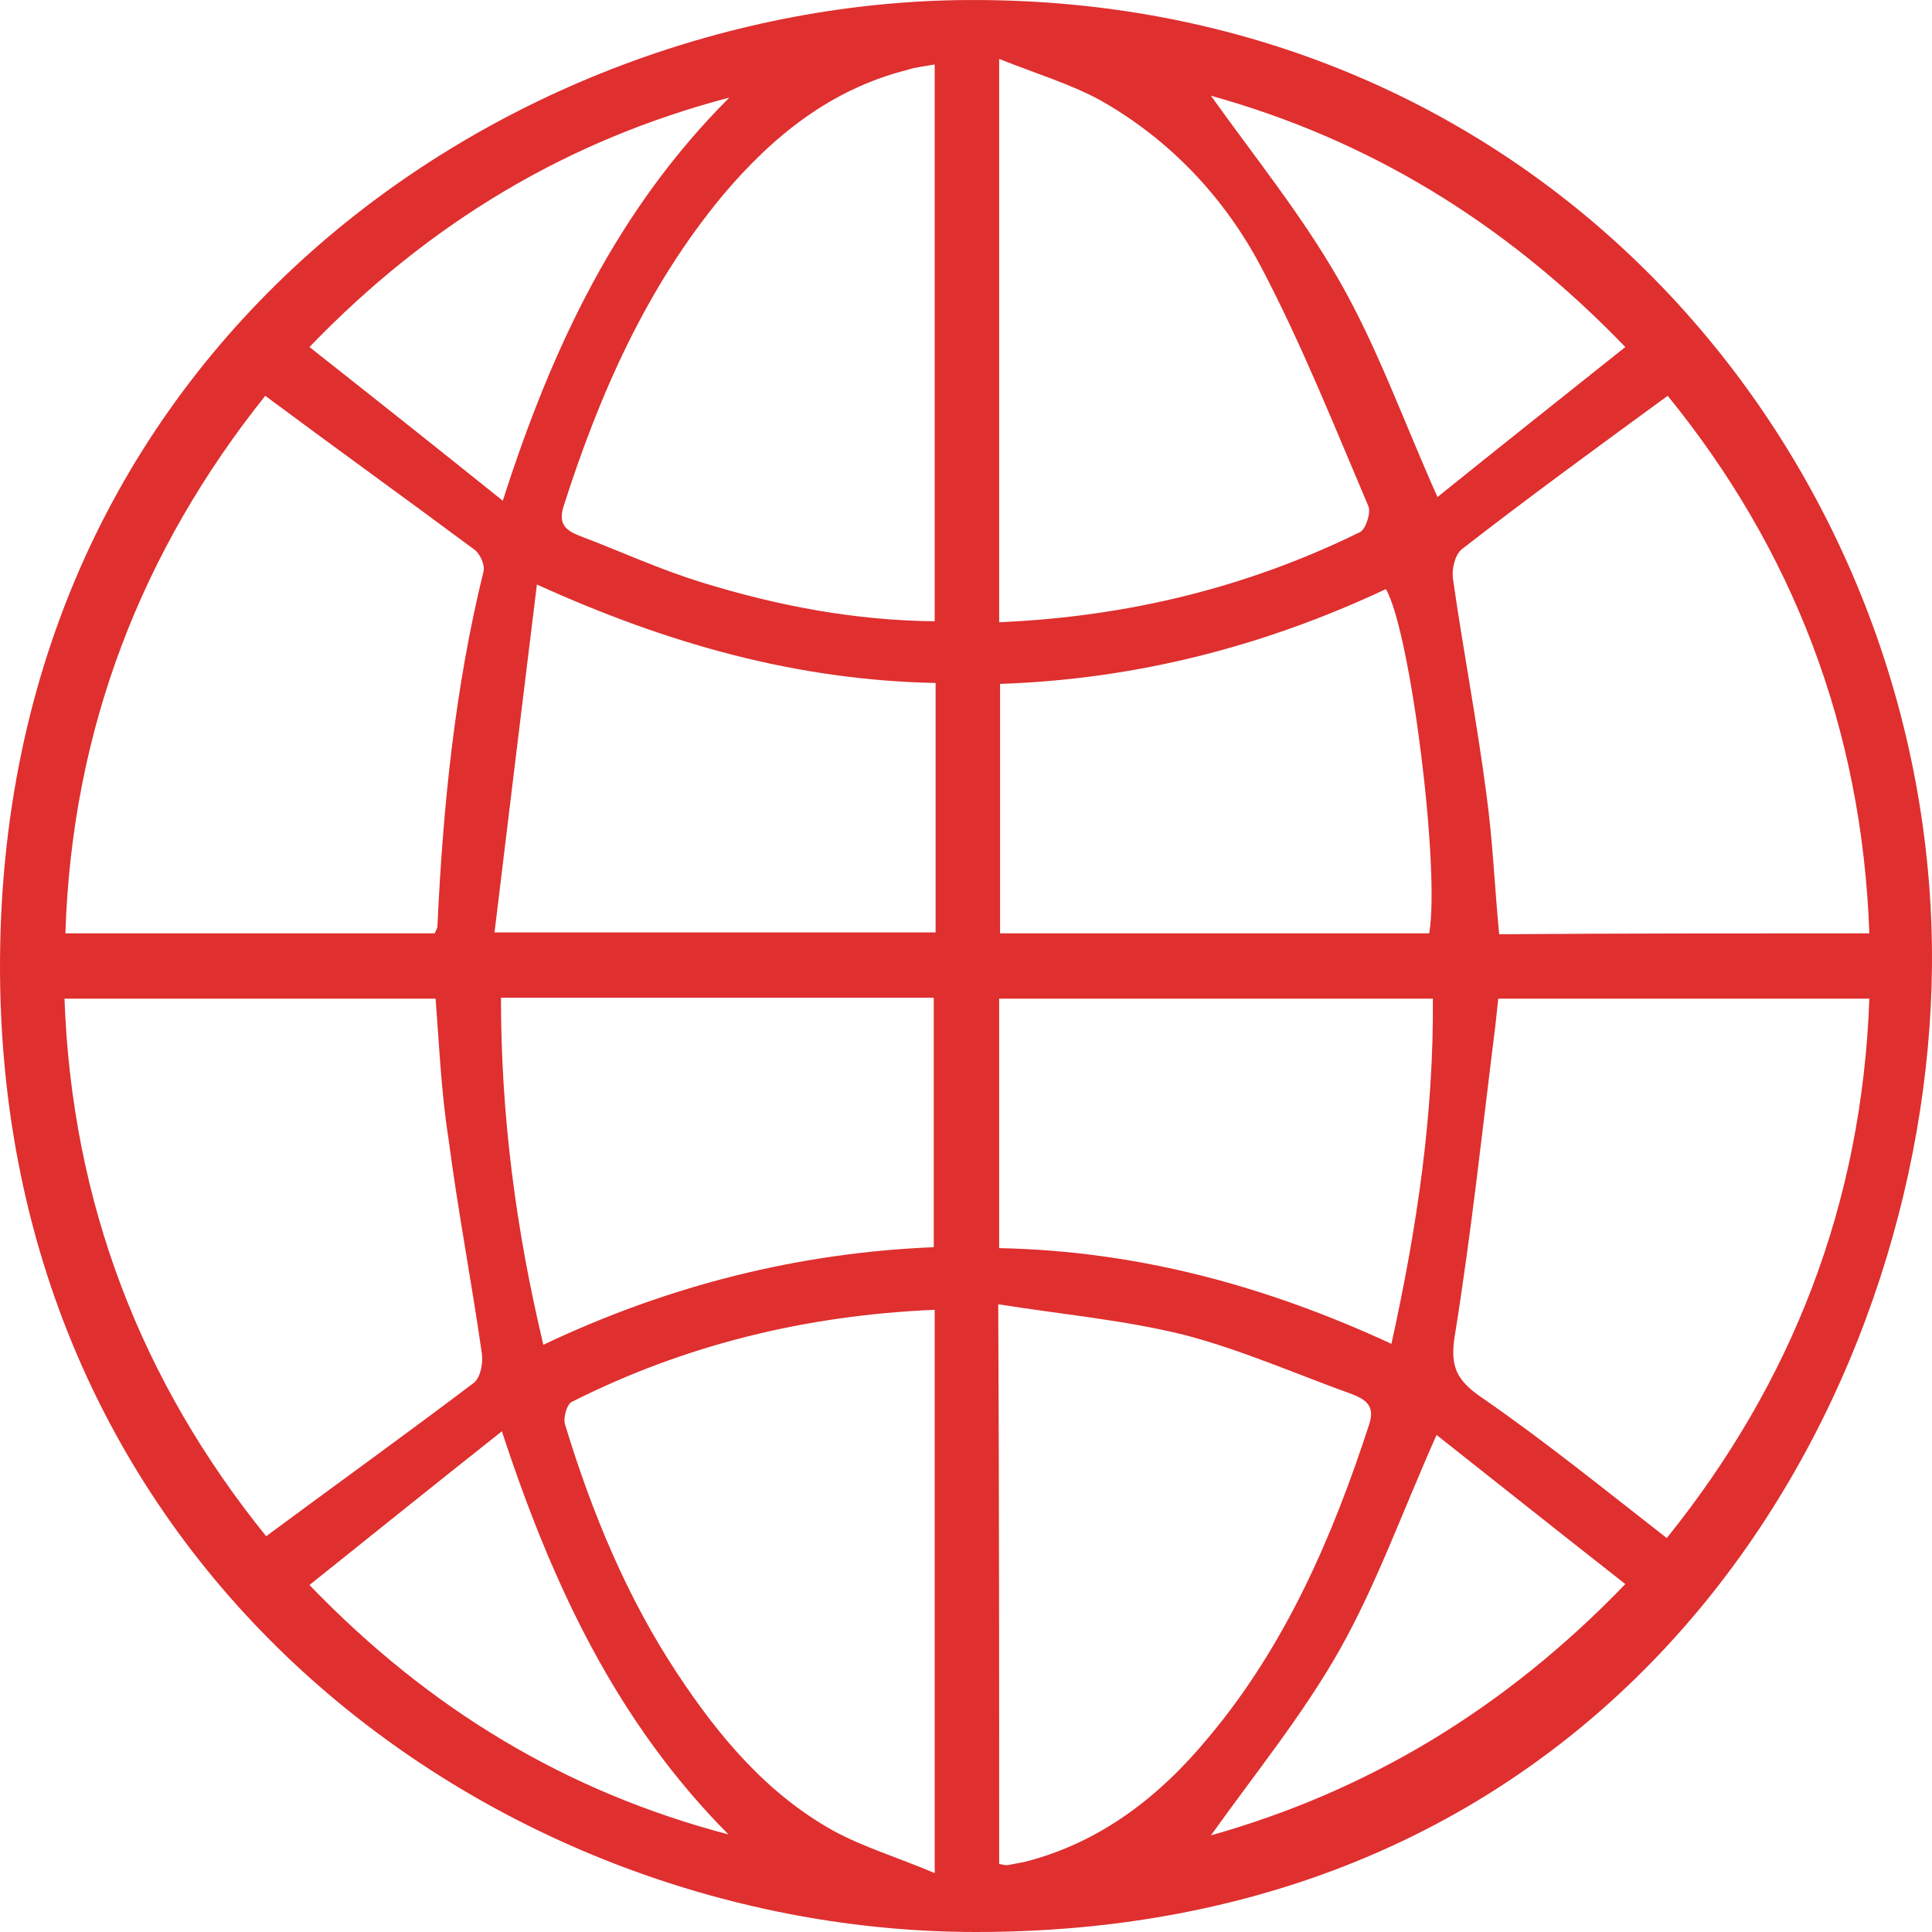 <svg width="60" height="60" viewBox="0 0 60 60" fill="none" xmlns="http://www.w3.org/2000/svg">
<path d="M30.315 60C15.558 60 0.144 48.995 0.001 30.272C-0.142 10.748 15.816 0.086 30.029 0.001C48.188 -0.114 60.114 14.579 59.999 29.986C59.885 43.421 50.619 60 30.315 60ZM13.528 31.015C9.696 31.015 5.921 31.015 2.003 31.015C2.232 37.389 4.405 42.935 8.266 47.709C10.468 46.079 12.613 44.536 14.729 42.935C14.929 42.763 15.015 42.306 14.958 41.992C14.643 39.791 14.214 37.561 13.928 35.36C13.699 33.902 13.642 32.473 13.528 31.015ZM8.237 12.292C4.405 17.094 2.232 22.64 2.031 28.986C5.978 28.986 9.724 28.986 13.499 28.986C13.556 28.871 13.585 28.814 13.585 28.757C13.757 25.041 14.128 21.354 15.015 17.752C15.072 17.552 14.9 17.18 14.729 17.066C12.613 15.494 10.468 13.95 8.237 12.292ZM58.054 28.986C57.826 22.583 55.652 17.037 51.792 12.292C49.561 13.921 47.445 15.465 45.386 17.066C45.185 17.237 45.071 17.695 45.128 18.009C45.443 20.21 45.872 22.44 46.158 24.641C46.358 26.07 46.415 27.528 46.558 29.014C50.39 28.986 54.165 28.986 58.054 28.986ZM58.054 31.015C54.137 31.015 50.362 31.015 46.53 31.015C46.501 31.301 46.472 31.558 46.444 31.816C46.043 35.017 45.7 38.247 45.185 41.449C45.014 42.449 45.243 42.878 46.043 43.421C47.988 44.764 49.818 46.251 51.763 47.766C55.652 42.935 57.826 37.389 58.054 31.015ZM29.028 2.002C28.713 2.059 28.427 2.087 28.17 2.173C25.796 2.773 23.994 4.231 22.45 6.061C20.077 8.919 18.618 12.235 17.503 15.722C17.331 16.265 17.56 16.465 17.989 16.637C19.276 17.123 20.506 17.695 21.821 18.095C24.137 18.809 26.511 19.267 29.028 19.295C29.028 13.521 29.028 7.804 29.028 2.002ZM31.03 57.885C31.173 57.913 31.258 57.942 31.344 57.913C31.487 57.885 31.659 57.856 31.802 57.828C34.175 57.227 36.006 55.798 37.521 53.969C39.923 51.11 41.382 47.737 42.526 44.221C42.697 43.678 42.44 43.478 42.011 43.306C40.267 42.678 38.522 41.906 36.749 41.449C34.89 40.991 32.974 40.82 31.001 40.505C31.03 46.479 31.03 52.196 31.03 57.885ZM29.028 58.171C29.028 52.196 29.028 46.479 29.028 40.677C25.024 40.848 21.278 41.763 17.76 43.535C17.589 43.621 17.474 44.078 17.56 44.278C18.389 46.994 19.476 49.624 21.049 51.996C22.336 53.94 23.823 55.712 25.882 56.856C26.826 57.37 27.884 57.685 29.028 58.171ZM31.03 19.324C35.033 19.152 38.751 18.238 42.24 16.523C42.411 16.437 42.583 15.922 42.497 15.722C41.439 13.235 40.438 10.72 39.18 8.319C38.036 6.146 36.349 4.346 34.175 3.116C33.232 2.602 32.173 2.287 31.03 1.83C31.03 7.804 31.03 13.493 31.03 19.324ZM15.358 28.957C20.162 28.957 24.595 28.957 29.056 28.957C29.056 26.356 29.056 23.84 29.056 21.21C24.767 21.125 20.763 20.01 16.674 18.152C16.216 21.897 15.787 25.384 15.358 28.957ZM31.058 21.239C31.058 23.926 31.058 26.442 31.058 28.986C35.548 28.986 39.981 28.986 44.385 28.986C44.728 27.013 43.813 19.638 43.041 18.295C39.266 20.067 35.291 21.096 31.058 21.239ZM16.874 41.763C20.792 39.905 24.824 38.904 28.999 38.733C28.999 36.075 28.999 33.531 28.999 30.986C24.481 30.986 20.077 30.986 15.558 30.986C15.558 34.645 16.016 38.161 16.874 41.763ZM31.03 38.762C35.319 38.847 39.323 39.934 43.212 41.734C44.013 38.104 44.528 34.588 44.499 31.015C39.923 31.015 35.462 31.015 31.03 31.015C31.03 33.616 31.03 36.132 31.03 38.762ZM37.607 2.973C38.951 4.86 40.438 6.689 41.611 8.748C42.783 10.806 43.584 13.064 44.642 15.436C46.558 13.893 48.503 12.349 50.476 10.777C46.701 6.861 42.44 4.317 37.607 2.973ZM22.622 56.97C19.162 53.483 17.16 49.252 15.587 44.45C13.528 46.079 11.612 47.623 9.61 49.224C13.356 53.111 17.617 55.655 22.622 56.97ZM22.65 3.031C17.646 4.346 13.356 6.89 9.61 10.777C11.64 12.378 13.585 13.921 15.615 15.551C17.16 10.72 19.19 6.489 22.65 3.031ZM44.614 44.564C43.555 46.937 42.755 49.195 41.611 51.224C40.467 53.254 38.951 55.112 37.607 56.999C42.469 55.627 46.73 53.083 50.476 49.195C48.474 47.623 46.53 46.079 44.614 44.564Z" fill="#DF2F2F"/>
</svg>
